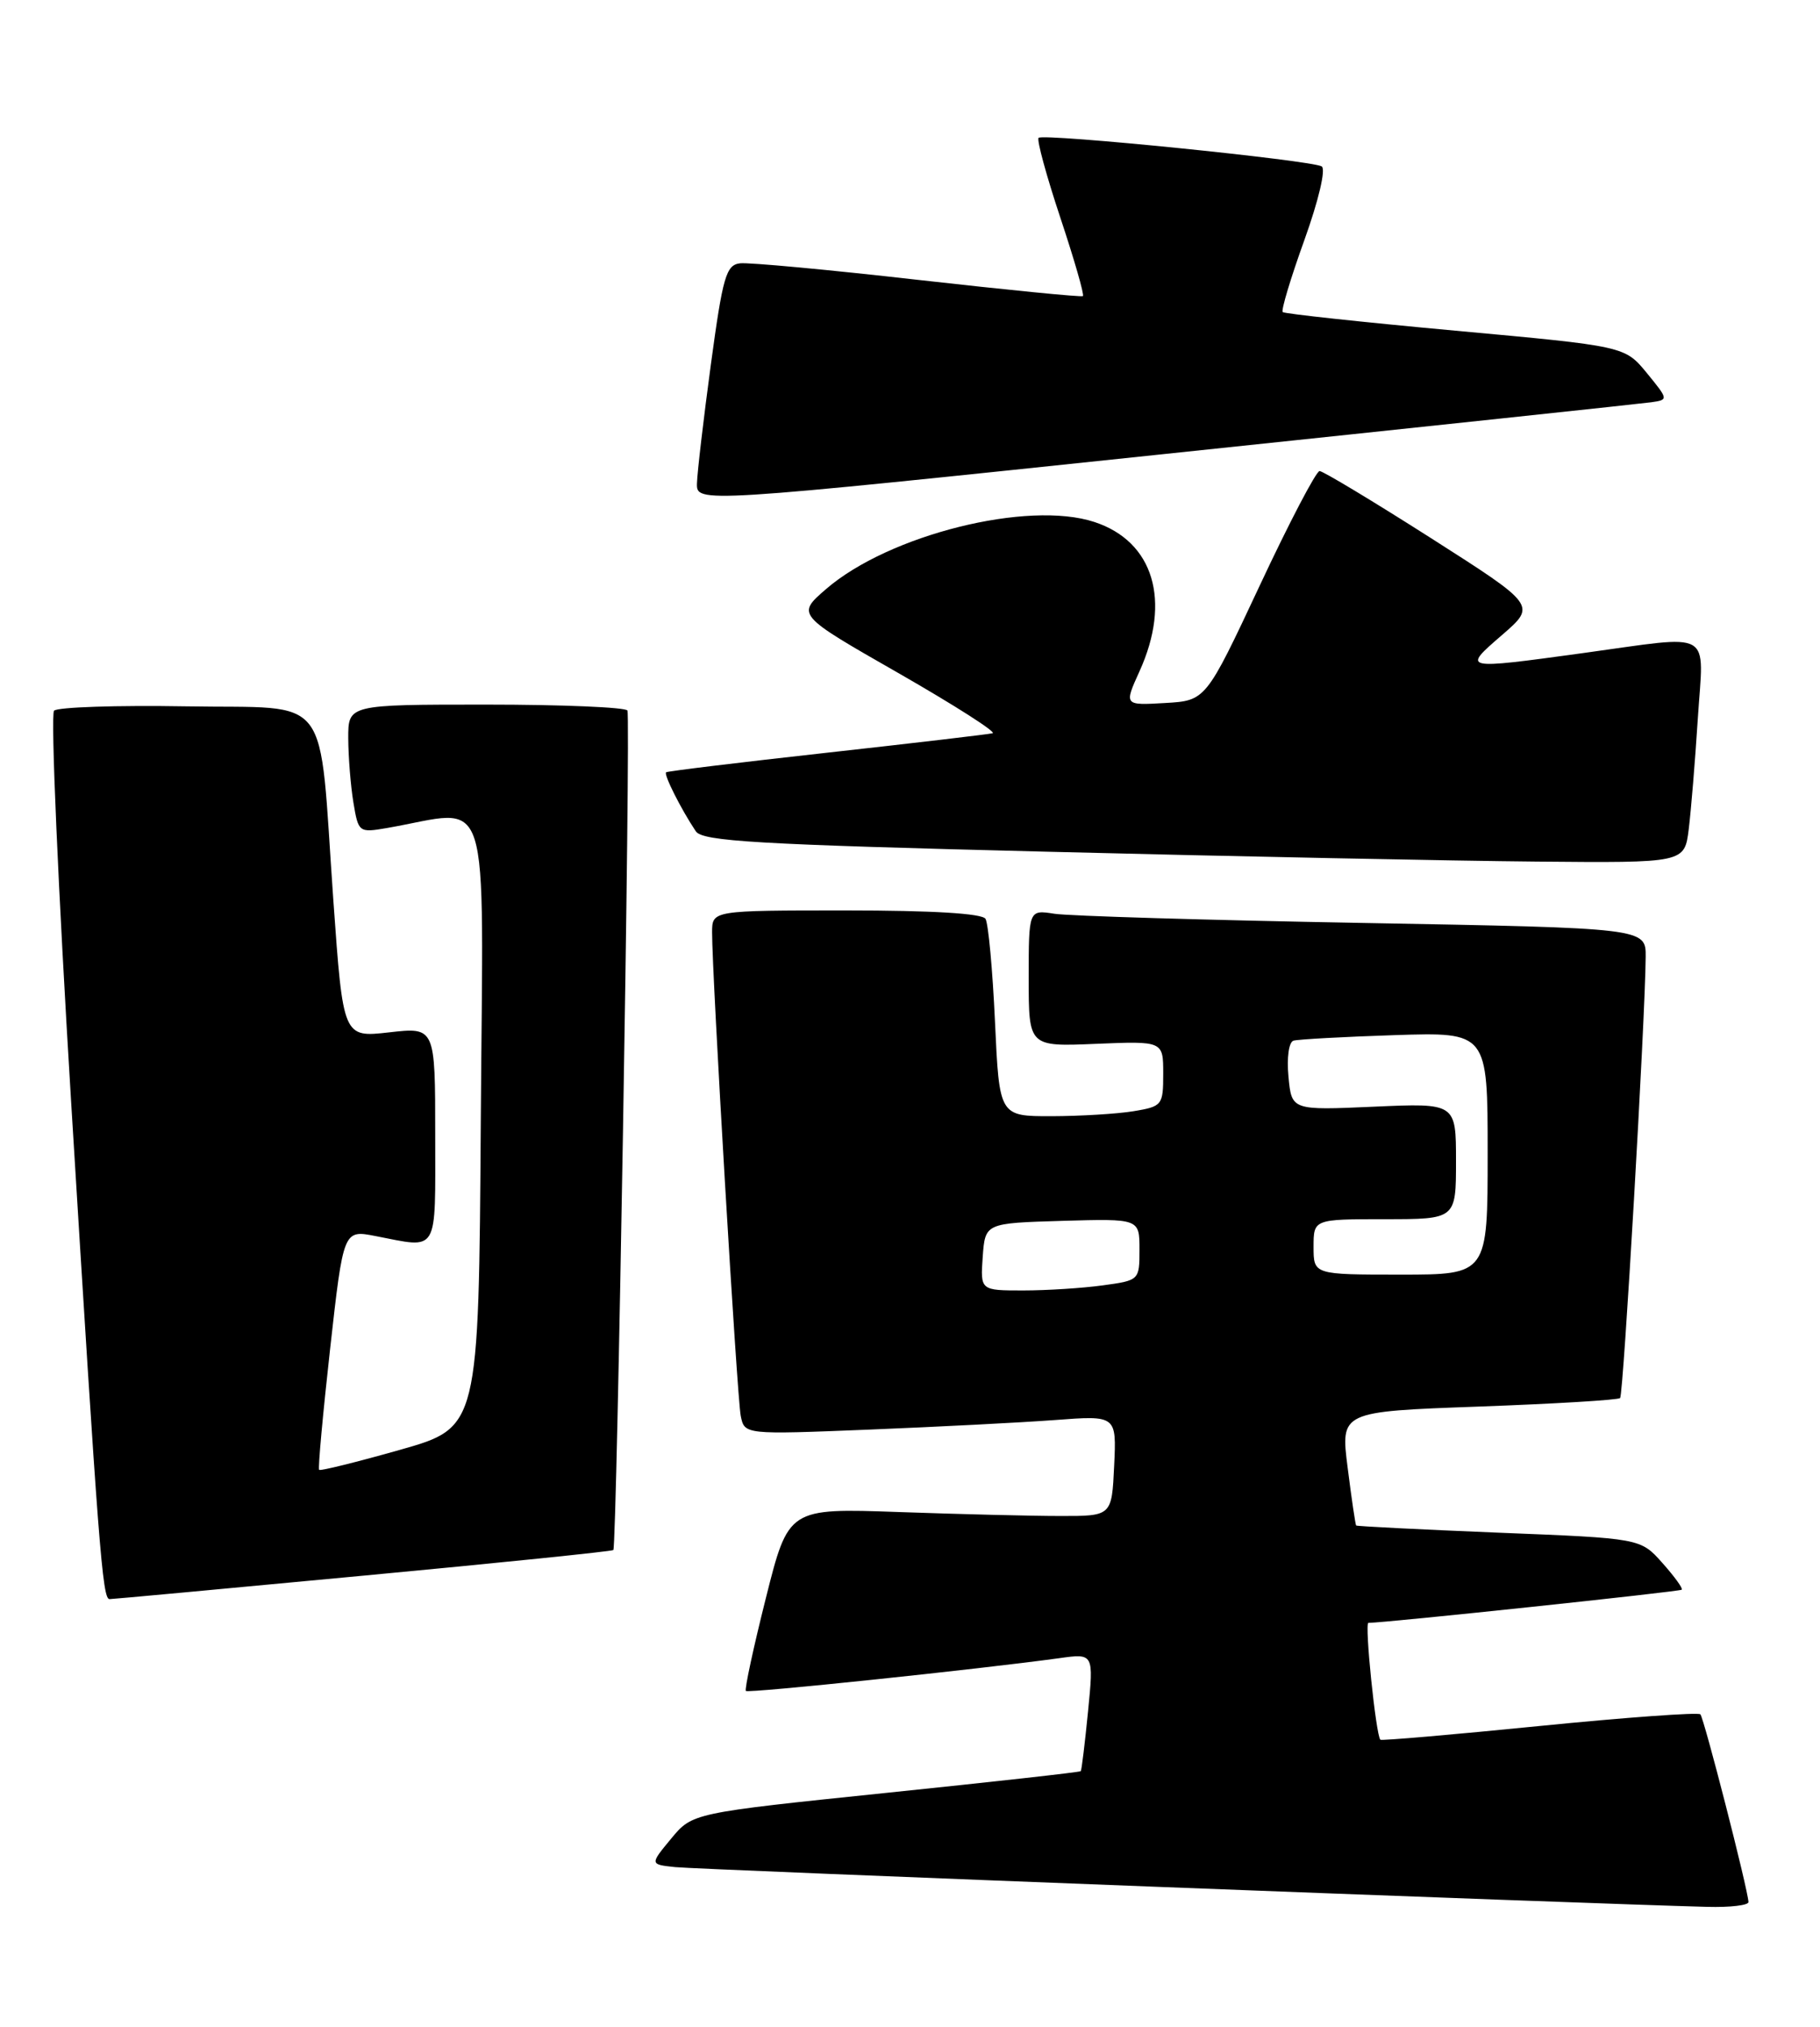 <?xml version="1.0" encoding="UTF-8" standalone="no"?>
<!DOCTYPE svg PUBLIC "-//W3C//DTD SVG 1.1//EN" "http://www.w3.org/Graphics/SVG/1.1/DTD/svg11.dtd" >
<svg xmlns="http://www.w3.org/2000/svg" xmlns:xlink="http://www.w3.org/1999/xlink" version="1.1" viewBox="0 0 230 256">
 <g >
 <path fill="currentColor"
d=" M 220.96 240.25 C 220.87 238.55 215.34 217.01 214.88 216.54 C 214.60 216.27 205.44 216.93 194.52 218.02 C 183.61 219.11 174.57 219.89 174.44 219.75 C 173.87 219.13 172.42 205.00 172.93 204.99 C 175.20 204.97 212.29 201.04 212.53 200.80 C 212.70 200.64 211.59 199.11 210.07 197.41 C 207.31 194.31 207.31 194.31 189.43 193.60 C 179.59 193.20 171.47 192.79 171.38 192.69 C 171.29 192.59 170.80 189.31 170.31 185.40 C 169.40 178.30 169.40 178.30 186.85 177.67 C 196.44 177.32 204.50 176.84 204.74 176.59 C 205.16 176.17 207.91 128.75 207.97 120.87 C 208.00 117.23 208.00 117.23 172.25 116.58 C 152.59 116.23 135.04 115.70 133.25 115.42 C 130.00 114.91 130.00 114.91 130.00 123.56 C 130.00 132.21 130.00 132.21 138.50 131.85 C 147.00 131.50 147.00 131.50 147.00 135.62 C 147.00 139.60 146.88 139.76 143.25 140.36 C 141.19 140.70 136.53 140.98 132.90 140.99 C 126.29 141.00 126.29 141.00 125.74 129.06 C 125.44 122.50 124.90 116.65 124.54 116.06 C 124.12 115.38 117.81 115.00 106.94 115.00 C 90.00 115.00 90.00 115.00 89.99 117.75 C 89.97 123.00 93.14 176.51 93.61 178.85 C 94.09 181.21 94.09 181.21 109.79 180.58 C 118.43 180.23 129.01 179.69 133.30 179.37 C 141.10 178.78 141.10 178.78 140.80 185.14 C 140.50 191.50 140.50 191.50 134.00 191.49 C 130.43 191.49 121.23 191.26 113.57 190.99 C 99.64 190.50 99.64 190.50 96.78 201.88 C 95.21 208.13 94.07 213.41 94.26 213.59 C 94.57 213.90 123.52 210.87 133.86 209.45 C 138.22 208.84 138.22 208.84 137.50 216.17 C 137.10 220.20 136.69 223.60 136.58 223.72 C 136.48 223.85 125.39 225.08 111.94 226.47 C 87.50 229.00 87.50 229.00 84.81 232.25 C 82.12 235.50 82.12 235.50 85.31 235.84 C 88.05 236.14 200.84 240.48 215.75 240.86 C 218.64 240.94 220.98 240.66 220.96 240.25 Z  M 45.88 199.03 C 63.14 197.41 77.37 195.95 77.51 195.79 C 77.96 195.28 79.72 90.53 79.29 89.75 C 79.07 89.34 71.03 89.00 61.44 89.00 C 44.00 89.00 44.00 89.00 44.01 93.25 C 44.02 95.59 44.31 99.24 44.66 101.36 C 45.29 105.15 45.35 105.20 48.90 104.59 C 62.32 102.27 61.05 98.34 60.76 141.52 C 60.50 180.31 60.50 180.31 50.56 183.13 C 45.09 184.68 40.49 185.82 40.33 185.66 C 40.17 185.50 40.80 178.62 41.72 170.36 C 43.40 155.34 43.40 155.34 47.45 156.13 C 55.53 157.69 55.00 158.58 55.00 143.37 C 55.00 129.74 55.00 129.74 49.18 130.40 C 43.36 131.06 43.36 131.06 42.13 113.78 C 40.23 86.93 42.21 89.55 23.54 89.22 C 14.80 89.07 7.28 89.32 6.83 89.77 C 6.38 90.22 7.35 112.39 8.98 139.04 C 12.45 195.59 12.94 202.00 13.84 201.99 C 14.20 201.99 28.62 200.66 45.88 199.03 Z  M 213.41 104.75 C 213.70 102.41 214.22 96.11 214.56 90.75 C 215.29 79.34 216.81 80.20 200.00 82.50 C 184.73 84.59 184.75 84.59 189.83 80.20 C 194.15 76.46 194.15 76.46 180.85 67.98 C 173.53 63.32 167.19 59.50 166.76 59.50 C 166.33 59.50 162.91 66.03 159.18 74.00 C 152.38 88.50 152.38 88.50 147.22 88.80 C 142.05 89.10 142.05 89.10 144.00 84.80 C 148.04 75.90 145.79 68.40 138.32 65.94 C 129.91 63.16 112.33 67.55 104.40 74.40 C 100.64 77.65 100.64 77.65 113.52 85.01 C 120.59 89.06 125.96 92.48 125.44 92.62 C 124.92 92.75 115.50 93.86 104.50 95.08 C 93.50 96.30 84.35 97.41 84.18 97.55 C 83.85 97.81 86.05 102.19 87.93 105.00 C 88.77 106.27 95.68 106.67 132.21 107.58 C 156.02 108.18 183.91 108.74 194.19 108.83 C 212.88 109.00 212.88 109.00 213.41 104.75 Z  M 208.69 50.81 C 210.86 50.50 210.85 50.46 208.11 47.11 C 205.33 43.73 205.33 43.73 183.92 41.77 C 172.14 40.69 162.32 39.63 162.10 39.42 C 161.88 39.21 163.11 35.11 164.84 30.32 C 166.64 25.31 167.57 21.36 167.03 21.02 C 165.77 20.24 131.84 16.82 131.25 17.41 C 131.00 17.67 132.24 22.21 134.00 27.50 C 135.76 32.79 137.05 37.25 136.85 37.40 C 136.66 37.55 127.28 36.62 116.00 35.35 C 104.72 34.07 94.61 33.13 93.52 33.26 C 91.76 33.47 91.34 34.94 89.84 46.00 C 88.91 52.88 88.12 59.64 88.08 61.03 C 88.00 63.57 88.00 63.57 147.25 57.34 C 179.84 53.92 207.49 50.98 208.69 50.81 Z  M 124.19 158.75 C 124.50 154.50 124.50 154.50 134.25 154.21 C 144.00 153.93 144.00 153.93 144.00 157.83 C 144.00 161.71 143.98 161.73 139.36 162.36 C 136.81 162.71 132.28 163.00 129.30 163.00 C 123.89 163.00 123.89 163.00 124.19 158.75 Z  M 166.00 157.50 C 166.00 154.00 166.00 154.00 175.00 154.00 C 184.00 154.00 184.00 154.00 184.00 146.66 C 184.00 139.33 184.00 139.33 173.62 139.79 C 163.23 140.25 163.23 140.25 162.83 136.01 C 162.60 133.60 162.87 131.64 163.46 131.45 C 164.03 131.28 169.79 130.96 176.25 130.75 C 188.00 130.37 188.00 130.37 188.00 145.69 C 188.00 161.00 188.00 161.00 177.00 161.00 C 166.00 161.00 166.00 161.00 166.00 157.50 Z "/>
</g>
</svg>